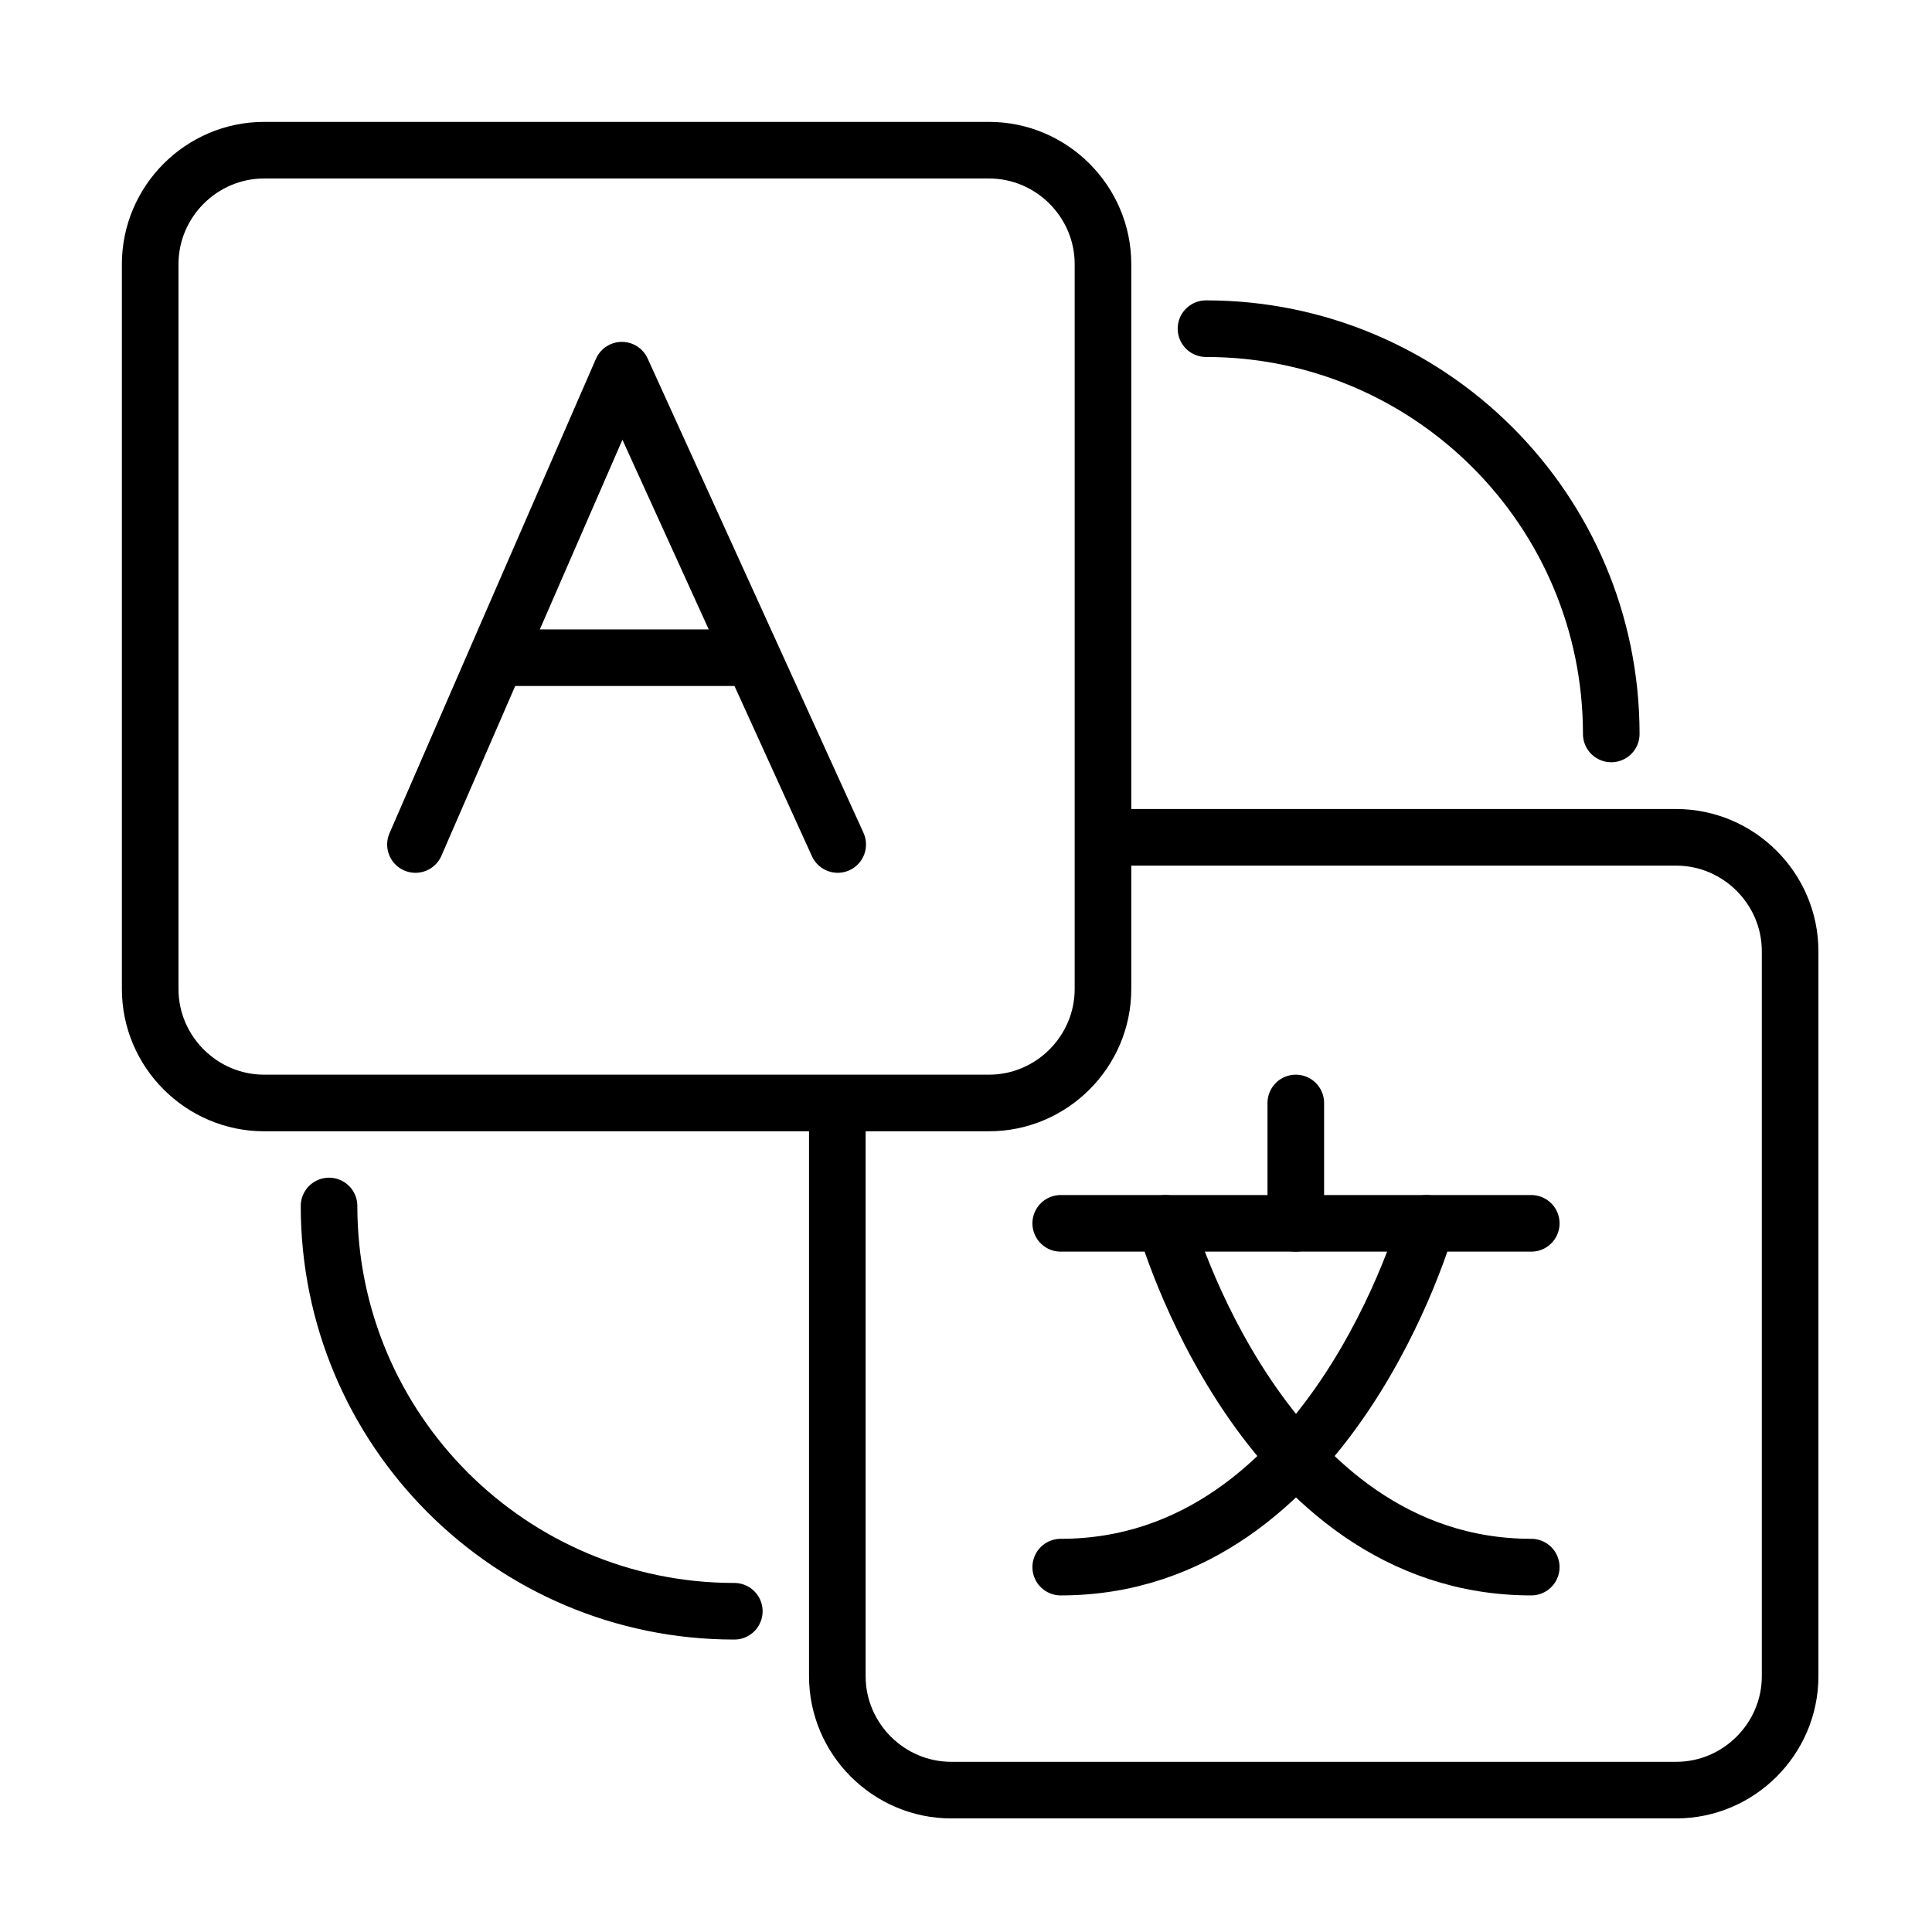 <?xml version="1.0" encoding="utf-8"?>
<!-- Generator: Adobe Illustrator 22.0.1, SVG Export Plug-In . SVG Version: 6.00 Build 0)  -->
<svg version="1.1" id="Layer_1" xmlns="http://www.w3.org/2000/svg" xmlns:xlink="http://www.w3.org/1999/xlink" x="0px" y="0px"
	 viewBox="0 0 512 512" style="enable-background:new 0 0 512 512;" xml:space="preserve">
<style type="text/css">
	.st0{fill:none;stroke:#000000;stroke-width:15;stroke-miterlimit:10;}
	.st1{fill:none;stroke:#000000;stroke-width:15;stroke-linecap:round;stroke-linejoin:round;stroke-miterlimit:10;}
</style>
<path class="st0" d="M262.1,292.3H70c-16.6,0-30.2-13.6-30.2-30.2V70c0-16.6,13.6-30.2,30.2-30.2h192.1c16.6,0,30.2,13.6,30.2,30.2
	v192.1C292.3,278.7,278.7,292.3,262.1,292.3z"/>
<path class="st0" d="M292.3,221.9h151.9c16.6,0,30.2,13.6,30.2,30.2v192.1c0,16.6-13.6,30.2-30.2,30.2H252.1
	c-16.6,0-30.2-13.6-30.2-30.2V292.3"/>
<path class="st1" d="M427,194.5c0-59.3-48.1-107.4-107.4-107.4"/>
<path class="st1" d="M87.2,319.6c0,59.3,48.1,107.4,107.4,107.4"/>
<polyline class="st1" points="110.1,223.8 134.4,167.9 164.8,98.1 222,223.8 "/>
<line class="st1" x1="196.6" y1="174.3" x2="134.4" y2="174.3"/>
<line class="st1" x1="281.1" y1="324.2" x2="405.8" y2="324.2"/>
<path class="st1" d="M378.1,324.2c0,0-25.6,91.1-97,91.1"/>
<line class="st1" x1="343.4" y1="324.2" x2="343.4" y2="292.3"/>
<path class="st1" d="M308.8,324.2c0,0,25.6,91.1,97,91.1"/>
</svg>
